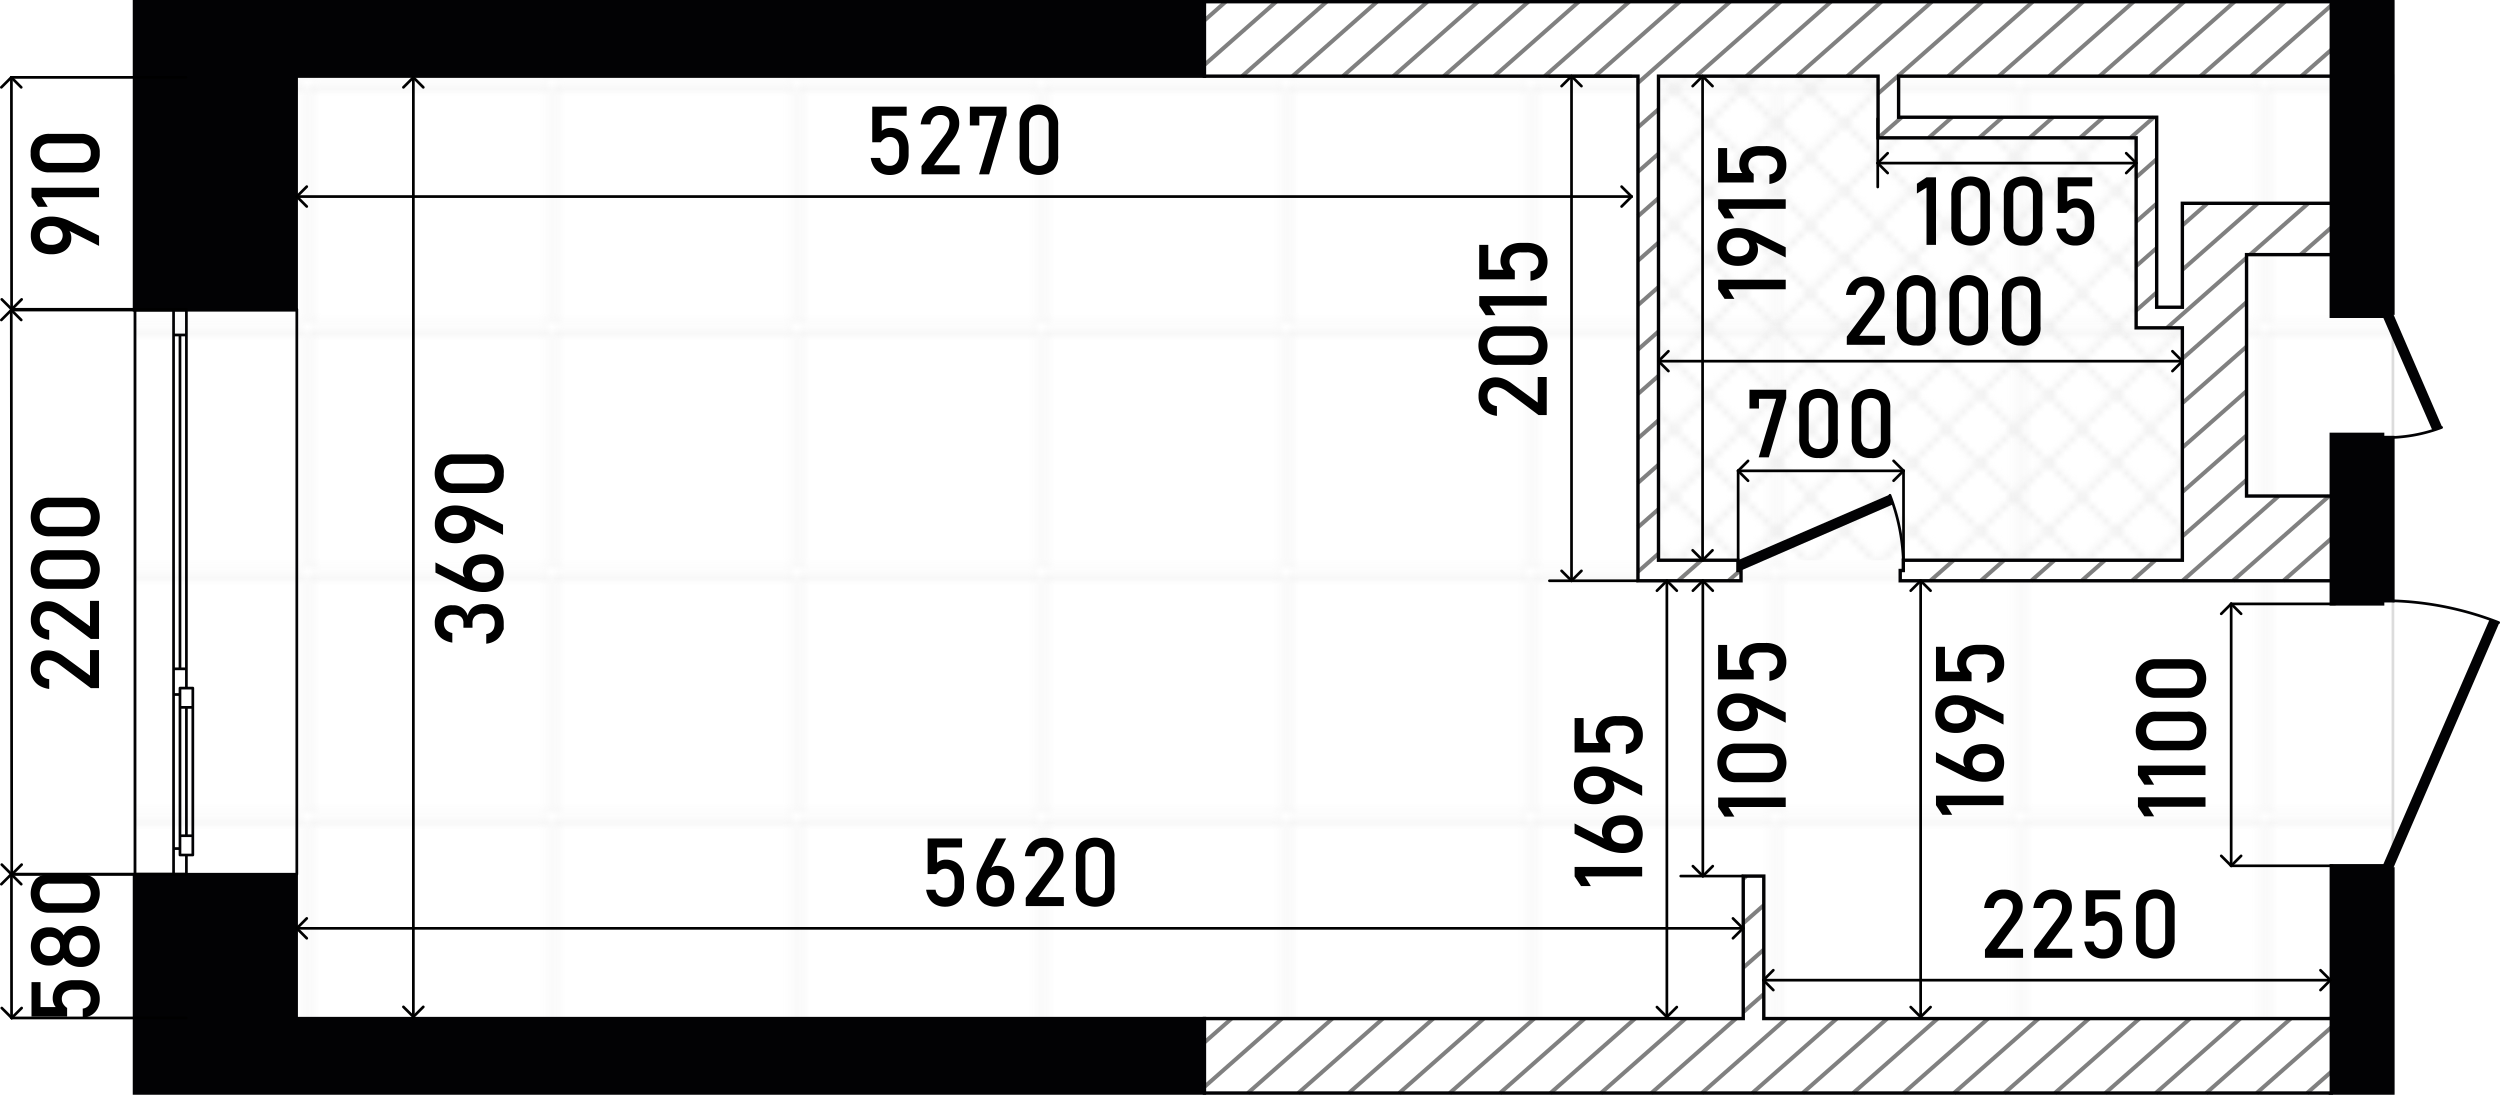 <svg xmlns="http://www.w3.org/2000/svg" width="490.496" height="56.83mm" viewBox="0 0 367.871 161.092"><defs><pattern id="Новый_узор_3" data-name="Новый узор 3" width="35.15" height="35.15" patternTransform="translate(9.701 -23.402)" patternUnits="userSpaceOnUse"><path class="cls-1" d="M0 0h35.15v35.15H0z"/><path class="cls-2" d="M35.149 35.15h35.15V70.3h-35.15z"/><path class="cls-2" d="M0 35.15h35.15V70.3H0zM-35.15 35.15H0V70.3h-35.15z"/><path class="cls-2" d="M35.149.001h35.15v35.15h-35.15z"/><path class="cls-2" d="M0 .001h35.15v35.15H0zM-35.15.001H0v35.15h-35.15zM35.149-35.149h35.15V.001h-35.15z"/><path class="cls-2" d="M0-35.149h35.15V.001H0zM-35.15-35.149H0V.001h-35.15z"/></pattern><pattern id="Новый_узор_4" data-name="Новый узор 4" width="9.822" height="9.822" patternTransform="translate(1.424 -6.847)" patternUnits="userSpaceOnUse"><path class="cls-1" d="M0 0h9.822v9.822H0z"/><path class="cls-3" d="M14.733 19.647L9.82 14.735l4.913-4.913 4.912 4.913-4.912 4.912z"/><path class="cls-3" d="M4.911 19.647l-4.913-4.912 4.913-4.913 4.912 4.913-4.912 4.912z"/><path class="cls-3" d="M-4.912 19.647l-4.912-4.912 4.912-4.913 4.913 4.913-4.913 4.912zM14.733 9.825L9.82 4.912 14.733 0l4.912 4.912-4.912 4.913z"/><path class="cls-3" d="M4.911 9.825L-.002 4.912 4.911 0l4.912 4.912-4.912 4.913z"/><path class="cls-3" d="M-4.912 9.825l-4.912-4.913L-4.912 0 .001 4.912l-4.913 4.913zM14.733.003L9.82-4.91l4.913-4.912 4.912 4.912L14.733.003z"/><path class="cls-3" d="M4.911.003L-.002-4.91l4.913-4.912L9.823-4.91 4.911.003z"/><path class="cls-3" d="M-4.912.003L-9.824-4.91l4.912-4.912L.001-4.91-4.912.003z"/></pattern><style>.cls-1,.cls-10,.cls-11,.cls-13,.cls-2,.cls-3,.cls-7{fill:none}.cls-2{stroke:#ededed}.cls-10,.cls-13,.cls-2,.cls-3,.cls-7{stroke-linecap:round;stroke-linejoin:round;stroke-width:.4px}.cls-3{stroke:#e6e6e6}.cls-3,.cls-4,.cls-7,.cls-8{fill-rule:evenodd}.cls-4{fill:#fff}.cls-10,.cls-7{stroke:#020204}.cls-8{fill:#020204}.cls-11{stroke:gray;stroke-width:.6px;stroke-miterlimit:22.926}.cls-13{stroke:#000}</style></defs><g id="_193" data-name="193"><path class="cls-4" d="M366.935 91.284a54.7 54.7 0 00-14.82-2.854V64.362a23.643 23.643 0 006.725-1.313l-6.725-15.53V.25H19.783v160.592h332.332v-34.86z" id="fon"/><g id="grid"><path stroke="#dcdcdc" fill="url(#Новый_узор_3)" stroke-linecap="round" stroke-linejoin="round" stroke-width=".4" d="M19.783.25h332.332v160.592H19.783z" id="grid-2" data-name="grid"/></g><path id="wet_zones" data-name="wet zones" fill="url(#Новый_узор_4)" fill-rule="evenodd" d="M314.329 48.238V20.277h-37.976v-9.069h-32.307v71.228h76.936V48.238h-6.653z"/><g id="walls"><path class="cls-7" d="M367.671 91.609a46.759 46.759 0 00-15.556-3.2"/><path class="cls-8" d="M367.773 91.646l-1.388-.601-15.781 36.356v.454h1.511l15.658-36.209z"/><path class="cls-7" d="M359.275 62.9a23.062 23.062 0 01-7.16 1.47"/><path class="cls-8" d="M359.374 62.871l-7.259-16.786h-1.511v.454l7.331 16.813 1.439-.481z"/><path class="cls-7" d="M278.106 72.88a29.426 29.426 0 011.963 9.556"/><path class="cls-8" d="M278.069 72.777l-22.335 9.659v1.511h.454l22.481-9.783-.6-1.387z"/><path d="M19.784 160.842v-32.118H43.59v21.159h133.643v10.959zm323.133-10.959h.129V127.4h7.554v.454h1.511v32.987h-9.2v-10.958zM43.59 11.208V45.6H19.784V.25h157.449v10.958zm308.525 0v34.877H350.6v.454h-7.558V.25h9.069v10.958zm0 76.14v1.058H350.6v.453h-7.558V63.92h7.558v.454h1.511z" stroke-width=".5" stroke-miterlimit="3" fill="#020204" stroke="#020204" fill-rule="evenodd"/><path class="cls-10" d="M27.428 128.645h16.248M19.871 128.645h5.668M25.539 128.645h1.889M27.428 45.515h16.248M19.871 45.515h5.668M25.539 45.515h1.889M19.871 45.515v83.13M43.676 45.515v83.13M27.428 45.515v3.778M27.428 49.293h-1.889M25.539 49.293v-3.778M25.539 100.305v-1.89M25.539 98.415h1.889M27.428 98.415v1.891M26.483 49.293v49.122M27.428 49.293v49.122M25.539 98.415V49.294M27.428 100.305v.944M27.428 101.25h-.945M26.483 101.25v.945M26.483 102.195h-.944M25.539 102.195v-1.89M25.539 128.645v-3.779M25.539 124.866h.944M26.483 124.866v.945M26.483 125.811h.945M27.428 125.811v2.834M25.539 124.866v-22.671M28.373 104.084v18.893M28.373 101.25v2.834M28.373 104.084h-1.889M26.483 104.084v-2.834M26.483 101.25h1.889M26.483 125.811v-2.834M26.483 122.977h1.889M28.373 122.977v2.834M28.373 125.811h-1.889M26.483 122.977v-18.894M28.373 104.084v18.893M27.428 104.084v18.893M25.539 45.515h1.889M25.539 45.515h1.889M19.871 45.515h5.668M27.428 45.515h16.248M25.539 128.645h1.889M25.539 128.645h1.889M19.871 128.645h5.668M27.428 128.645h16.248"/></g><g id="wall_2" data-name="wall 2"><path class="cls-4" d="M177.233 11.208h63.79v74.25h15.165v-1.511h-.454v-1.51h-11.688V11.208h32.307v9.069h37.976v27.961h6.8v34.2h-41.06v1.51h-.454v1.512h63.431V72.989h-12.469V37.471h12.469v-7.558H321.13v15.3h-3.778V17.254h-37.976v-6.046h63.67V.25H177.233v10.958zm165.813 138.675v10.959H177.233v-10.959h79.283v-20.971h3.023v20.971z"/><path class="cls-11" d="M180.36.25l-3.13 2.76M187.79.25l-10.56 9.3M195.21.25l-12.44 10.96M202.63.25l-12.44 10.96M210.05.25l-12.44 10.96M217.47.25l-12.44 10.96M224.9.25l-12.45 10.96M232.32.25l-12.44 10.96M239.74.25L227.3 11.21M247.17.25l-12.44 10.96M254.58.25L241.02 12.2M244.05 16.07l-3.03 2.67M262.01.25l-12.44 10.96M244.05 22.61l-3.03 2.67M269.43.25l-12.44 10.96M244.05 29.15l-3.03 2.67M276.85.25l-12.44 10.96M244.05 35.69l-3.03 2.67M284.28.25l-12.45 10.96M244.05 42.23l-3.03 2.67M291.7.25l-15.35 13.52M279.83 17.25l-3.44 3.03M244.05 48.77l-3.03 2.67M299.12.25l-12.44 10.96M287.24 17.25l-3.44 3.03M244.05 55.3l-3.03 2.67M306.54.25L294.1 11.21M294.67 17.25l-3.44 3.03M244.05 61.84l-3.03 2.67M313.96.25l-12.44 10.96M302.09 17.25l-3.44 3.03M244.05 68.38l-3.03 2.67M321.39.25l-12.45 10.96M309.51 17.25l-3.44 3.03M244.05 74.92l-3.03 2.67M328.81.25l-12.44 10.96M316.94 17.25l-3.44 3.03M244.05 81.46l-3.03 2.67M336.23.25l-12.44 10.96M317.35 23.42l-3.02 2.67M250.36 82.44l-3.43 3.02M343.05.79l-11.83 10.42M343.05 7.32l-4.42 3.89M181.22 149.88l-3.99 3.51M256.06 83.95l-1.72 1.51M317.35 29.96l-3.02 2.66M324.83 29.91l-3.7 3.26M188.64 149.88l-11.41 10.05M317.35 36.5l-3.02 2.66M317.35 43.03l-3.02 2.67M196.06 149.88l-12.44 10.96M332.25 29.91l-11.12 9.79M330.58 37.92l-11.71 10.32M203.49 149.88l-12.45 10.96M339.67 29.91l-8.58 7.56M343.05 33.48l-4.53 3.99M210.91 149.88l-12.44 10.96M287.47 82.44l-3.43 3.02M330.58 44.46l-9.45 8.32M294.89 82.44l-3.43 3.02M218.33 149.88l-12.44 10.96M330.58 51l-9.45 8.32M302.31 82.44l-3.42 3.02M225.76 149.88l-12.44 10.96M330.58 57.54l-9.45 8.32M309.73 82.44l-3.43 3.02M256.98 128.91l-.46.4M233.17 149.88l-12.44 10.96M330.58 64.07l-9.45 8.33M317.15 82.44l-3.43 3.02M240.59 149.88l-12.44 10.96M259.54 133.19l-3.02 2.66M330.58 70.61l-9.45 8.32M335.3 72.99l-14.15 12.47M248.02 149.88l-12.44 10.96M259.54 139.73l-3.02 2.66M342.73 72.99l-14.16 12.47M255.44 149.88L243 160.84M259.54 146.27l-3.02 2.66M343.05 79.25L336 85.46M262.87 149.88l-12.44 10.96M270.29 149.88l-12.44 10.96M277.71 149.88l-12.45 10.96M285.13 149.88l-12.44 10.96M292.55 149.88l-12.44 10.96M299.98 149.88l-12.45 10.96M307.4 149.88l-12.44 10.96M314.82 149.88l-12.44 10.96M322.25 149.88l-12.44 10.96M329.66 149.88l-12.44 10.96M337.08 149.88l-12.44 10.96M343.05 151.17l-10.98 9.67M343.05 157.71l-3.56 3.13"/><path d="M177.233 11.208h63.79v74.25h15.165v-1.511h-.454v-1.51h-11.688V11.208h32.307v9.069h37.976v27.961h6.8v34.2h-41.06v1.51h-.454v1.512h63.431V72.989h-12.469V37.471h12.469v-7.558H321.13v15.3h-3.778V17.254h-37.976v-6.046h63.67V.25H177.233v10.958zm165.813 138.675v10.959H177.233v-10.959h79.283v-20.971h3.023v20.971z" stroke-miterlimit="22.926" stroke-width=".5" stroke="#020204" fill-rule="evenodd" fill="none"/></g></g><g id="sizes"><path class="cls-13" d="M1.724 128.645h25.704" id="LINE"/><path class="cls-13" d="M1.661 45.621h25.705" id="LINE-2" data-name="LINE"/><path class="cls-13" d="M1.66 45.621l.063 83.103" id="LINE-3" data-name="LINE"/><path d="M13.366 101.255l-4.621-3.466a3.445 3.445 0 00-.824-.468 2.186 2.186 0 00-.8-.168h-.01a1.2 1.2 0 00-.923.349 1.388 1.388 0 00-.328.991 1.364 1.364 0 00.359.984 1.629 1.629 0 001.015.458h.007v1.443h-.007a3.731 3.731 0 01-1.46-.5 2.551 2.551 0 01-.922-.982 2.924 2.924 0 01-.318-1.388 3.454 3.454 0 01.3-1.517 2.136 2.136 0 01.885-.957 2.805 2.805 0 011.4-.328h.007a3.108 3.108 0 011.1.218 4.713 4.713 0 011.107.609l3.91 2.878v-3.76h1.327v5.606zM13.366 94.022l-4.621-3.466a3.44 3.44 0 00-.824-.467 2.165 2.165 0 00-.8-.168h-.01a1.207 1.207 0 00-.923.348 1.391 1.391 0 00-.328.991 1.365 1.365 0 00.359.985 1.629 1.629 0 001.015.458h.007v1.442h-.007a3.731 3.731 0 01-1.46-.5 2.556 2.556 0 01-.922-.981 2.93 2.93 0 01-.318-1.388 3.456 3.456 0 01.3-1.518 2.141 2.141 0 01.885-.957 2.816 2.816 0 011.4-.328h.007a3.11 3.11 0 011.1.219 4.745 4.745 0 011.107.608l3.91 2.878v-3.761h1.327v5.605zM13.933 85.919a2.866 2.866 0 01-2.078.72H7.336a2.852 2.852 0 01-2.081-.724 3.391 3.391 0 010-4.229 2.863 2.863 0 012.085-.721h4.519a2.852 2.852 0 012.081.725 3.379 3.379 0 010 4.229zm-.967-3.207a1.593 1.593 0 00-1.111-.352H7.336a1.6 1.6 0 00-1.11.349 1.738 1.738 0 000 2.187 1.6 1.6 0 001.11.349h4.519a1.593 1.593 0 001.111-.352 1.733 1.733 0 000-2.181zM13.933 78.194a2.867 2.867 0 01-2.078.721H7.336a2.852 2.852 0 01-2.081-.725 3.39 3.39 0 010-4.228 2.859 2.859 0 012.085-.721h4.519a2.852 2.852 0 012.081.724 3.379 3.379 0 010 4.229zm-.967-3.207a1.6 1.6 0 00-1.111-.352H7.336a1.6 1.6 0 00-1.11.349 1.74 1.74 0 000 2.188 1.6 1.6 0 001.11.348h4.519a1.6 1.6 0 001.111-.351 1.735 1.735 0 000-2.182z"/><path class="cls-13" d="M1.723 128.689l-1.461-1.461" id="LINE-4" data-name="LINE"/><path class="cls-13" d="M3.184 127.228l-1.461 1.461" id="LINE-5" data-name="LINE"/><path class="cls-13" d="M1.661 45.621l1.461 1.461" id="LINE-6" data-name="LINE"/><path class="cls-13" d="M.2 47.082l1.461-1.461" id="LINE-7" data-name="LINE"/><path class="cls-13" d="M1.724 149.791h25.704" id="LINE-8" data-name="LINE"/><path class="cls-13" d="M1.661 128.645h25.705" id="LINE-9" data-name="LINE"/><path class="cls-13" d="M1.684 128.645l.016 21.146" id="LINE-10" data-name="LINE"/><path d="M14.384 148.363a2.412 2.412 0 01-.854.951 3.41 3.41 0 01-1.347.488h-.007v-1.394h.007a1.291 1.291 0 00.851-.438 1.413 1.413 0 00.3-.943 1.261 1.261 0 00-.447-1.035 1.944 1.944 0 00-1.262-.366H10.8a1.93 1.93 0 00-1.254.366 1.261 1.261 0 00-.448 1.035 1.323 1.323 0 00.205.7 1.953 1.953 0 00.574.588v1.272H4.636v-5.066h1.326v3.671H8.2a1.969 1.969 0 01-.328-.581 1.9 1.9 0 01-.117-.656 2.889 2.889 0 01.356-1.474 2.284 2.284 0 011.039-.93 3.911 3.911 0 011.647-.317h.834a3.778 3.778 0 011.648.328 2.329 2.329 0 011.042.957 2.993 2.993 0 01.359 1.511 2.931 2.931 0 01-.296 1.333zM14.336 140.854a2.5 2.5 0 01-.967 1.057 2.788 2.788 0 01-1.453.372h-.164a2.8 2.8 0 01-1.4-.372 2.5 2.5 0 01-.991-1 2.186 2.186 0 01-.831.844 2.242 2.242 0 01-1.145.318h-.24a2.642 2.642 0 01-1.371-.349 2.362 2.362 0 01-.916-.984 3.526 3.526 0 010-2.953 2.371 2.371 0 01.916-.985 2.651 2.651 0 011.371-.348h.239a2.2 2.2 0 011.155.325 2.165 2.165 0 01.821.857 2.573 2.573 0 01.994-1.008 2.737 2.737 0 011.4-.379h.164a2.788 2.788 0 011.453.372 2.5 2.5 0 01.967 1.056 3.848 3.848 0 010 3.172zm-5.67-2.324a1.254 1.254 0 00-.516-.5 1.63 1.63 0 00-.773-.178h-.095a1.51 1.51 0 00-.739.178 1.226 1.226 0 00-.5.5 1.644 1.644 0 000 1.476 1.226 1.226 0 00.5.5 1.513 1.513 0 00.746.178h.1a1.582 1.582 0 00.762-.178 1.258 1.258 0 00.513-.5 1.6 1.6 0 000-1.476zm4.481-.116a1.393 1.393 0 00-.537-.572 1.561 1.561 0 00-.8-.2h-.1a1.577 1.577 0 00-.8.2 1.393 1.393 0 00-.537.572 2.007 2.007 0 000 1.709 1.384 1.384 0 00.54.571 1.59 1.59 0 00.807.2h.1a1.538 1.538 0 00.793-.2 1.366 1.366 0 00.529-.571 2.021 2.021 0 000-1.709zM13.933 133.585a2.866 2.866 0 01-2.078.72H7.336a2.852 2.852 0 01-2.081-.724 3.391 3.391 0 010-4.229 2.863 2.863 0 012.085-.721h4.519a2.852 2.852 0 012.081.725 3.379 3.379 0 010 4.229zm-.967-3.207a1.593 1.593 0 00-1.111-.352H7.336a1.6 1.6 0 00-1.11.349 1.738 1.738 0 000 2.187 1.6 1.6 0 001.11.349h4.519a1.593 1.593 0 001.111-.352 1.733 1.733 0 000-2.181z"/><path class="cls-13" d="M1.723 149.791l-1.461-1.462" id="LINE-11" data-name="LINE"/><path class="cls-13" d="M3.184 148.329l-1.461 1.462" id="LINE-12" data-name="LINE"/><path class="cls-13" d="M1.661 128.645l1.461 1.461" id="LINE-13" data-name="LINE"/><path class="cls-13" d="M.2 130.106l1.461-1.461" id="LINE-14" data-name="LINE"/><path class="cls-13" d="M1.724 45.515h25.704" id="LINE-15" data-name="LINE"/><path class="cls-13" d="M1.661 11.387h25.705" id="LINE-16" data-name="LINE"/><path class="cls-13" d="M1.679 11.387l.026 34.128" id="LINE-17" data-name="LINE"/><path d="M9.64 33.688l.246.007a1.029 1.029 0 01.462.516 2.077 2.077 0 01.147.817 2.189 2.189 0 01-.363 1.251 2.368 2.368 0 01-1.022.838 3.706 3.706 0 01-1.528.3h-.006a3.823 3.823 0 01-1.648-.325 2.288 2.288 0 01-1.039-.951 2.986 2.986 0 01-.355-1.5 2.922 2.922 0 01.362-1.5 2.323 2.323 0 011.053-.941 3.869 3.869 0 011.661-.33h.007a5.241 5.241 0 011.138.136 6.993 6.993 0 011.2.39l.181.082c.062.027.122.057.181.089l4.259 2.119v1.5zm-.861-.065a1.947 1.947 0 00-1.251-.359h-.007a1.852 1.852 0 00-1.217.359 1.419 1.419 0 000 2.037 1.857 1.857 0 001.224.359h.007a1.924 1.924 0 001.247-.359 1.393 1.393 0 000-2.037zM14.576 27.625v1.394H6.154l.868 1.415H5.58l-.944-1.415v-1.394zM13.933 24.648a2.862 2.862 0 01-2.078.721H7.336a2.848 2.848 0 01-2.081-.725 2.82 2.82 0 01-.742-2.112 2.829 2.829 0 01.738-2.116 2.859 2.859 0 012.085-.716h4.519a2.848 2.848 0 012.081.725 2.82 2.82 0 01.742 2.112 2.812 2.812 0 01-.745 2.111zm-.967-3.207a1.6 1.6 0 00-1.111-.352H7.336a1.6 1.6 0 00-1.11.349 1.4 1.4 0 00-.387 1.094 1.4 1.4 0 00.387 1.094 1.6 1.6 0 001.11.348h4.519a1.6 1.6 0 001.111-.351 1.411 1.411 0 00.386-1.091 1.41 1.41 0 00-.386-1.091z"/><path class="cls-13" d="M1.723 45.515L.262 44.054" id="LINE-18" data-name="LINE"/><path class="cls-13" d="M3.184 44.054l-1.461 1.461" id="LINE-19" data-name="LINE"/><path class="cls-13" d="M1.661 11.387l1.461 1.462" id="LINE-20" data-name="LINE"/><path class="cls-13" d="M.2 12.849l1.461-1.462" id="LINE-21" data-name="LINE"/><path class="cls-13" d="M328.314 127.401h14.897" id="LINE-22" data-name="LINE"/><path class="cls-13" d="M328.314 88.86h15.317" id="LINE-23" data-name="LINE"/><path class="cls-13" d="M328.314 127.401l-1.461-1.461" id="LINE-24" data-name="LINE"/><path class="cls-13" d="M329.775 125.94l-1.461 1.461" id="LINE-25" data-name="LINE"/><path class="cls-13" d="M328.313 88.859v38.542" id="LINE-26" data-name="LINE"/><path d="M324.535 117.313v1.395h-8.422l.868 1.415h-1.442l-.944-1.415v-1.395zM324.535 112.658v1.394h-8.422l.868 1.415h-1.442l-.944-1.415v-1.394zM323.892 109.681a2.862 2.862 0 01-2.078.721H317.3a2.843 2.843 0 110-5.674h4.519a2.559 2.559 0 012.823 2.837 2.812 2.812 0 01-.75 2.116zm-.967-3.207a1.6 1.6 0 00-1.111-.351H317.3a1.6 1.6 0 00-1.11.348 1.74 1.74 0 000 2.188 1.6 1.6 0 001.11.348h4.519a1.6 1.6 0 001.111-.351 1.735 1.735 0 000-2.182zM323.892 101.957a2.866 2.866 0 01-2.078.72H317.3a2.843 2.843 0 110-5.673h4.519a2.852 2.852 0 012.081.724 3.379 3.379 0 010 4.229zm-.967-3.207a1.593 1.593 0 00-1.111-.352H317.3a1.6 1.6 0 00-1.11.349 1.738 1.738 0 000 2.187 1.6 1.6 0 001.11.349h4.519a1.593 1.593 0 001.111-.352 1.733 1.733 0 000-2.181z"/><path class="cls-13" d="M328.314 88.859l-1.461 1.462" id="LINE-27" data-name="LINE"/><path class="cls-13" d="M329.775 90.321l-1.461-1.462" id="LINE-28" data-name="LINE"/><path class="cls-13" d="M43.76 28.924h196.318" id="LINE-29" data-name="LINE"/><path d="M129.57 25.452a2.429 2.429 0 01-.951-.855 3.411 3.411 0 01-.488-1.346v-.007h1.394v.007a1.293 1.293 0 00.438.85 1.414 1.414 0 00.943.3 1.261 1.261 0 001.035-.448 1.941 1.941 0 00.367-1.261v-.834a1.933 1.933 0 00-.367-1.255 1.261 1.261 0 00-1.035-.447 1.316 1.316 0 00-.7.2 1.953 1.953 0 00-.588.574h-1.268V15.7h5.065v1.33h-3.671v2.235a1.969 1.969 0 01.581-.328 1.9 1.9 0 01.656-.116 2.886 2.886 0 011.474.355 2.284 2.284 0 01.93 1.039 3.9 3.9 0 01.317 1.648v.837a3.777 3.777 0 01-.328 1.647 2.329 2.329 0 01-.957 1.042 2.993 2.993 0 01-1.511.36 2.944 2.944 0 01-1.336-.297zM135.6 24.433l3.466-4.621a3.445 3.445 0 00.468-.824 2.181 2.181 0 00.168-.8v-.014a1.205 1.205 0 00-.349-.923 1.392 1.392 0 00-.991-.328 1.368 1.368 0 00-.984.359 1.631 1.631 0 00-.458 1.015v.007h-1.443V18.3a3.731 3.731 0 01.5-1.46 2.551 2.551 0 01.982-.922 2.924 2.924 0 011.388-.318 3.469 3.469 0 011.517.3 2.138 2.138 0 01.957.886 2.8 2.8 0 01.328 1.4v.014a3.1 3.1 0 01-.218 1.1 4.739 4.739 0 01-.609 1.108l-2.878 3.91h3.76v1.326H135.6zM148.119 16.948l-2.57 8.7h-1.484l2.571-8.613h-2.53v1.429h-1.394V15.7h5.407zM150.754 25a2.865 2.865 0 01-.721-2.079V18.4a2.843 2.843 0 115.674 0v4.518a2.852 2.852 0 01-.725 2.082 3.377 3.377 0 01-4.228 0zm3.207-.968a1.6 1.6 0 00.351-1.111V18.4a1.6 1.6 0 00-.348-1.111 1.743 1.743 0 00-2.188 0 1.6 1.6 0 00-.348 1.111v4.518a1.6 1.6 0 00.351 1.111 1.731 1.731 0 002.182 0z"/><path class="cls-13" d="M240.078 28.924l-1.461 1.461" id="LINE-30" data-name="LINE"/><path class="cls-13" d="M238.617 27.463l1.461 1.461" id="LINE-31" data-name="LINE"/><path class="cls-13" d="M43.676 28.923l1.461-1.461" id="LINE-32" data-name="LINE"/><path class="cls-13" d="M45.137 30.384l-1.461-1.461" id="LINE-33" data-name="LINE"/><path class="cls-13" d="M244.129 53.143h77.001" id="LINE-34" data-name="LINE"/><path d="M271.754 49.527l3.466-4.621a3.445 3.445 0 00.468-.824 2.185 2.185 0 00.168-.8v-.014a1.205 1.205 0 00-.349-.923 1.388 1.388 0 00-.991-.328 1.364 1.364 0 00-.984.359 1.626 1.626 0 00-.458 1.015v.009h-1.443a3.731 3.731 0 01.5-1.46 2.562 2.562 0 01.982-.923 2.922 2.922 0 011.387-.317 3.47 3.47 0 011.518.3 2.141 2.141 0 01.957.885 2.806 2.806 0 01.328 1.4v.007a3.087 3.087 0 01-.219 1.1 4.7 4.7 0 01-.608 1.108l-2.878 3.91h3.76v1.326h-5.606zM279.858 50.094a2.862 2.862 0 01-.721-2.078V43.5a2.843 2.843 0 115.674 0v4.518a2.559 2.559 0 01-2.837 2.823 2.816 2.816 0 01-2.116-.747zm3.207-.967a1.6 1.6 0 00.351-1.111V43.5a1.608 1.608 0 00-.348-1.112 1.747 1.747 0 00-2.188 0 1.608 1.608 0 00-.348 1.112v4.518a1.6 1.6 0 00.351 1.111 1.735 1.735 0 002.182 0zM287.582 50.094a2.866 2.866 0 01-.72-2.078V43.5a2.843 2.843 0 115.674 0v4.518a2.852 2.852 0 01-.725 2.081 3.379 3.379 0 01-4.229 0zm3.207-.967a1.591 1.591 0 00.352-1.111V43.5a1.6 1.6 0 00-.349-1.112 1.745 1.745 0 00-2.187 0 1.6 1.6 0 00-.349 1.112v4.518a1.591 1.591 0 00.352 1.111 1.733 1.733 0 002.181 0zM295.307 50.094a2.867 2.867 0 01-.721-2.078V43.5a2.854 2.854 0 01.725-2.082 3.388 3.388 0 014.228 0 2.856 2.856 0 01.721 2.085v4.518a2.558 2.558 0 01-2.837 2.823 2.819 2.819 0 01-2.116-.75zm3.207-.967a1.6 1.6 0 00.352-1.111V43.5a1.608 1.608 0 00-.349-1.112 1.745 1.745 0 00-2.187 0 1.6 1.6 0 00-.349 1.112v4.518a1.6 1.6 0 00.351 1.111 1.735 1.735 0 002.182 0z"/><path class="cls-13" d="M321.13 53.143l-1.461 1.461" id="LINE-35" data-name="LINE"/><path class="cls-13" d="M319.669 51.682l1.461 1.461" id="LINE-36" data-name="LINE"/><path class="cls-13" d="M244.046 53.142l1.461-1.461" id="LINE-37" data-name="LINE"/><path class="cls-13" d="M245.507 54.603l-1.461-1.461" id="LINE-38" data-name="LINE"/><path class="cls-13" d="M43.76 136.603h212.756" id="LINE-39" data-name="LINE"/><path d="M137.721 133.13a2.406 2.406 0 01-.952-.854 3.41 3.41 0 01-.488-1.347v-.007h1.395v.007a1.294 1.294 0 00.437.852 1.421 1.421 0 00.944.3 1.259 1.259 0 001.035-.449 1.936 1.936 0 00.366-1.26v-.834a1.933 1.933 0 00-.366-1.255 1.261 1.261 0 00-1.035-.448 1.318 1.318 0 00-.7.206 1.953 1.953 0 00-.588.574H136.5v-5.237h5.065v1.327h-3.671v2.235a1.953 1.953 0 01.582-.328 1.917 1.917 0 01.656-.116 2.9 2.9 0 011.473.355 2.279 2.279 0 01.93 1.039 3.9 3.9 0 01.317 1.648v.834a3.773 3.773 0 01-.328 1.647 2.331 2.331 0 01-.957 1.043 3.012 3.012 0 01-1.51.358 2.928 2.928 0 01-1.336-.29zM144.97 133.072a2.285 2.285 0 01-.948-1.025 3.735 3.735 0 01-.324-1.624v-.006a5.53 5.53 0 01.13-1.162 6.8 6.8 0 01.376-1.2c.027-.068.057-.136.089-.2s.063-.131.1-.195l2.16-4.28h1.5l-2.536 4.957.006-.247a1.224 1.224 0 01.5-.5 1.578 1.578 0 01.766-.177 2.44 2.44 0 011.326.348 2.186 2.186 0 01.841 1.015 4.047 4.047 0 01.287 1.6v.007a3.791 3.791 0 01-.325 1.641 2.29 2.29 0 01-.949 1.039 3.355 3.355 0 01-3 0zm2.519-1.4a1.726 1.726 0 00.359-1.169v-.003a1.964 1.964 0 00-.376-1.288 1.314 1.314 0 00-1.074-.456 1.129 1.129 0 00-.963.459 2.121 2.121 0 00-.342 1.291v.007a1.7 1.7 0 00.359 1.165 1.471 1.471 0 002.037 0zM150.937 132.112l3.466-4.621a3.459 3.459 0 00.468-.823 2.194 2.194 0 00.168-.8v-.014a1.205 1.205 0 00-.349-.923 1.388 1.388 0 00-.991-.328 1.372 1.372 0 00-.984.358 1.634 1.634 0 00-.458 1.016v.007h-1.443v-.007a3.715 3.715 0 01.5-1.459 2.564 2.564 0 01.982-.924 2.934 2.934 0 011.387-.317 3.456 3.456 0 011.518.3 2.141 2.141 0 01.957.885 2.809 2.809 0 01.328 1.4v.007a3.087 3.087 0 01-.219 1.1 4.7 4.7 0 01-.608 1.108L152.783 132h3.76v1.326h-5.606zM159.041 132.679a2.861 2.861 0 01-.721-2.078v-4.518a2.846 2.846 0 01.725-2.081 3.386 3.386 0 014.228 0 2.858 2.858 0 01.721 2.085v4.513a2.852 2.852 0 01-.725 2.082 3.379 3.379 0 01-4.228 0zm3.207-.966a1.6 1.6 0 00.352-1.112v-4.518a1.6 1.6 0 00-.349-1.111 1.743 1.743 0 00-2.188 0 1.6 1.6 0 00-.348 1.111v4.517a1.6 1.6 0 00.351 1.112 1.738 1.738 0 002.182 0z"/><path class="cls-13" d="M256.464 136.603l-1.461 1.461" id="LINE-40" data-name="LINE"/><path class="cls-13" d="M255.003 135.142l1.461 1.461" id="LINE-41" data-name="LINE"/><path class="cls-13" d="M43.676 136.602l1.461-1.461" id="LINE-42" data-name="LINE"/><path class="cls-13" d="M45.137 138.064l-1.461-1.462" id="LINE-43" data-name="LINE"/><path class="cls-13" d="M259.563 144.228h83.354" id="LINE-44" data-name="LINE"/><path d="M292.085 139.737l3.466-4.621a3.459 3.459 0 00.468-.823 2.194 2.194 0 00.168-.8v-.014a1.205 1.205 0 00-.349-.923 1.388 1.388 0 00-.991-.328 1.372 1.372 0 00-.984.358 1.634 1.634 0 00-.458 1.016v.007h-1.443v-.009a3.715 3.715 0 01.5-1.459 2.564 2.564 0 01.982-.924 2.934 2.934 0 011.387-.317 3.456 3.456 0 011.518.3 2.141 2.141 0 01.957.885 2.809 2.809 0 01.328 1.4v.007a3.087 3.087 0 01-.219 1.1 4.7 4.7 0 01-.608 1.108l-2.878 3.91h3.76v1.326h-5.606zM299.318 139.737l3.466-4.621a3.454 3.454 0 00.467-.823 2.173 2.173 0 00.168-.8v-.014a1.208 1.208 0 00-.348-.923 1.391 1.391 0 00-.991-.328 1.373 1.373 0 00-.985.358 1.639 1.639 0 00-.458 1.016v.007H299.2v-.009a3.715 3.715 0 01.5-1.459 2.569 2.569 0 01.981-.924 2.938 2.938 0 011.388-.317 3.451 3.451 0 011.517.3 2.136 2.136 0 01.957.885 2.809 2.809 0 01.329 1.4v.007a3.109 3.109 0 01-.219 1.1 4.739 4.739 0 01-.609 1.108l-2.877 3.91h3.759v1.326h-5.605zM308.14 140.755a2.4 2.4 0 01-.951-.854 3.41 3.41 0 01-.488-1.347v-.007h1.399v.007a1.291 1.291 0 00.438.852 1.419 1.419 0 00.943.3 1.259 1.259 0 001.035-.449 1.936 1.936 0 00.366-1.26v-.834a1.933 1.933 0 00-.366-1.255 1.261 1.261 0 00-1.035-.448 1.315 1.315 0 00-.7.206 1.941 1.941 0 00-.588.574h-1.272v-5.237h5.066v1.327h-3.671v2.235a1.947 1.947 0 01.581-.328 1.926 1.926 0 01.656-.116 2.9 2.9 0 011.474.355 2.284 2.284 0 01.93 1.039 3.913 3.913 0 01.317 1.648V138a3.773 3.773 0 01-.328 1.647 2.336 2.336 0 01-.957 1.043 3.014 3.014 0 01-1.511.358 2.931 2.931 0 01-1.338-.293zM315.043 140.3a2.865 2.865 0 01-.72-2.078v-4.518a2.85 2.85 0 01.724-2.081 3.387 3.387 0 014.229 0 2.862 2.862 0 01.721 2.085v4.518a2.856 2.856 0 01-.725 2.082 3.38 3.38 0 01-4.229 0zm3.207-.966a1.6 1.6 0 00.352-1.112v-4.518a1.6 1.6 0 00-.349-1.111 1.742 1.742 0 00-2.187 0 1.6 1.6 0 00-.349 1.111v4.518a1.6 1.6 0 00.352 1.112 1.737 1.737 0 002.181 0z"/><path class="cls-13" d="M342.917 144.228l-1.461 1.461" id="LINE-45" data-name="LINE"/><path class="cls-13" d="M341.456 142.767l1.461 1.461" id="LINE-46" data-name="LINE"/><path class="cls-13" d="M259.48 144.227l1.461-1.461" id="LINE-47" data-name="LINE"/><path class="cls-13" d="M260.941 145.689l-1.461-1.462" id="LINE-48" data-name="LINE"/><path class="cls-13" d="M60.825 149.791V11.387" id="LINE-49" data-name="LINE"/><path d="M74.125 92.576l-.3.636a2.52 2.52 0 01-.882 1.022 3.182 3.182 0 01-1.391.488V93.3a1.494 1.494 0 00.7-.266 1.244 1.244 0 00.407-.53 1.992 1.992 0 00.133-.762 1.481 1.481 0 00-.369-1.073 1.376 1.376 0 00-1.039-.383h-.3a1.678 1.678 0 00-1.152.362 1.3 1.3 0 00-.406 1.025v.7h-1.335v-.7a1.166 1.166 0 00-.348-.9 1.4 1.4 0 00-.985-.321h-.307a1.188 1.188 0 00-.909.339 1.333 1.333 0 00-.322.96 1.455 1.455 0 00.134.635 1.2 1.2 0 00.41.475 1.846 1.846 0 00.694.284v1.415a3.626 3.626 0 01-1.4-.515 2.541 2.541 0 01-.882-.961 2.867 2.867 0 01-.3-1.333 2.758 2.758 0 01.677-1.99 2.522 2.522 0 011.907-.7h.164a2.146 2.146 0 011.3.4 2.277 2.277 0 01.807 1.141 2.023 2.023 0 01.8-1.261 2.649 2.649 0 011.586-.448h.164a3.065 3.065 0 011.483.335 2.22 2.22 0 01.937.975 3.4 3.4 0 01.321 1.541zM73.773 85.842a2.292 2.292 0 01-1.026.948 3.728 3.728 0 01-1.623.324h-.007a5.545 5.545 0 01-1.162-.13 6.761 6.761 0 01-1.2-.376c-.069-.027-.136-.057-.2-.089s-.131-.063-.2-.1l-4.279-2.16v-1.5l4.963 2.541-.246-.007a1.212 1.212 0 01-.5-.5 1.579 1.579 0 01-.178-.766 2.432 2.432 0 01.349-1.326 2.176 2.176 0 011.015-.841 4.044 4.044 0 011.6-.287h.007a3.783 3.783 0 011.64.325 2.285 2.285 0 011.039.949 3.351 3.351 0 010 3zm-1.4-2.519a1.726 1.726 0 00-1.169-.359H71.2a1.966 1.966 0 00-1.288.376 1.313 1.313 0 00-.455 1.074 1.133 1.133 0 00.458.964 2.131 2.131 0 001.292.341h.007a1.7 1.7 0 001.165-.359 1.474 1.474 0 000-2.037zM69.087 76.2l.246.007a1.029 1.029 0 01.461.515 2.064 2.064 0 01.147.818 2.193 2.193 0 01-.362 1.251 2.372 2.372 0 01-1.022.837 3.69 3.69 0 01-1.528.3h-.007a3.821 3.821 0 01-1.647-.324 2.288 2.288 0 01-1.039-.951 2.986 2.986 0 01-.356-1.5 2.923 2.923 0 01.363-1.5 2.315 2.315 0 011.052-.946 3.876 3.876 0 011.662-.326h.006a5.193 5.193 0 011.139.137 6.955 6.955 0 011.2.39l.181.082c.062.027.123.056.182.089l4.257 2.121v1.5zm-.861-.066a1.953 1.953 0 00-1.251-.358h-.007a1.857 1.857 0 00-1.217.358 1.419 1.419 0 000 2.037 1.852 1.852 0 001.224.36h.006a1.919 1.919 0 001.248-.36 1.393 1.393 0 000-2.037zM73.38 71.819a2.868 2.868 0 01-2.078.721h-4.519a2.852 2.852 0 01-2.081-.725 3.39 3.39 0 010-4.228 2.858 2.858 0 012.085-.721H71.3a2.558 2.558 0 012.825 2.834 2.817 2.817 0 01-.745 2.119zm-.967-3.207a1.6 1.6 0 00-1.113-.352h-4.517a1.607 1.607 0 00-1.111.349 1.743 1.743 0 000 2.188 1.607 1.607 0 001.111.348H71.3a1.6 1.6 0 001.111-.351 1.735 1.735 0 000-2.182z"/><path class="cls-13" d="M60.825 11.387l1.461 1.462" id="LINE-50" data-name="LINE"/><path class="cls-13" d="M59.364 12.849l1.461-1.462" id="LINE-51" data-name="LINE"/><path class="cls-13" d="M60.825 149.621l-1.461-1.461" id="LINE-52" data-name="LINE"/><path class="cls-13" d="M62.286 148.16l-1.461 1.461" id="LINE-53" data-name="LINE"/><path class="cls-13" d="M231.246 11.209v74.25" id="LINE-54" data-name="LINE"/><path d="M226.4 61.077l-4.621-3.466a3.46 3.46 0 00-.824-.468 2.185 2.185 0 00-.8-.168h-.014a1.2 1.2 0 00-.923.349 1.388 1.388 0 00-.328.991 1.368 1.368 0 00.359.984 1.626 1.626 0 001.015.458h.007V61.2h-.007a3.721 3.721 0 01-1.459-.5 2.554 2.554 0 01-.923-.982 2.923 2.923 0 01-.318-1.387 3.456 3.456 0 01.3-1.518 2.141 2.141 0 01.885-.957 2.806 2.806 0 011.4-.328h.006a3.084 3.084 0 011.1.219 4.673 4.673 0 011.107.608l3.911 2.878v-3.76h1.326v5.606zM226.966 52.973a2.861 2.861 0 01-2.078.721h-4.518a2.852 2.852 0 01-2.082-.725 3.388 3.388 0 010-4.228 2.858 2.858 0 012.085-.721h4.518a2.852 2.852 0 012.082.725 3.379 3.379 0 010 4.228zM226 49.766a1.6 1.6 0 00-1.111-.351h-4.519a1.6 1.6 0 00-1.111.348 1.74 1.74 0 000 2.188 1.6 1.6 0 001.111.348h4.518a1.6 1.6 0 001.112-.351 1.735 1.735 0 000-2.182zM227.609 43.57v1.394h-8.422l.868 1.416h-1.442l-.944-1.416V43.57zM227.417 39.875a2.411 2.411 0 01-.854.951 3.41 3.41 0 01-1.347.488h-.007V39.92h.007a1.293 1.293 0 00.851-.438 1.416 1.416 0 00.305-.943 1.26 1.26 0 00-.448-1.035 1.938 1.938 0 00-1.261-.367h-.834a1.925 1.925 0 00-1.255.367 1.26 1.26 0 00-.448 1.035 1.325 1.325 0 00.2.7 1.957 1.957 0 00.575.588V41.1h-5.237v-5.07H219v3.67h2.235a1.969 1.969 0 01-.328-.581 1.9 1.9 0 01-.116-.656 2.886 2.886 0 01.355-1.474 2.289 2.289 0 011.039-.93 3.9 3.9 0 011.648-.317h.834a3.777 3.777 0 011.647.328 2.324 2.324 0 011.042.957 2.993 2.993 0 01.359 1.511 2.931 2.931 0 01-.298 1.337z"/><path class="cls-13" d="M231.246 85.459l-1.462-1.461" id="LINE-55" data-name="LINE"/><path class="cls-13" d="M232.707 83.998l-1.461 1.461" id="LINE-56" data-name="LINE"/><path class="cls-13" d="M231.246 11.209l1.461 1.461" id="LINE-57" data-name="LINE"/><path class="cls-13" d="M229.784 12.67l1.462-1.461" id="LINE-58" data-name="LINE"/><path class="cls-13" d="M241.023 85.459h-13.028M240.078 11.209h-12.083"/><path class="cls-13" d="M314.329 24.002h-38.022" id="LINE-59" data-name="LINE"/><path d="M284.88 36.032h-1.395V27.61l-1.415.868v-1.442l1.415-.944h1.395zM287.856 35.389a2.866 2.866 0 01-.72-2.078v-4.518a2.854 2.854 0 01.724-2.082 3.389 3.389 0 014.229 0 2.86 2.86 0 01.721 2.085v4.518a2.852 2.852 0 01-.725 2.081 3.379 3.379 0 01-4.229 0zm3.207-.967a1.591 1.591 0 00.352-1.111v-4.518a1.6 1.6 0 00-.349-1.112 1.745 1.745 0 00-2.187 0 1.6 1.6 0 00-.349 1.112v4.518a1.591 1.591 0 00.352 1.111 1.733 1.733 0 002.181 0zM295.581 35.389a2.867 2.867 0 01-.721-2.078v-4.518a2.854 2.854 0 01.725-2.082 3.388 3.388 0 014.228 0 2.856 2.856 0 01.721 2.085v4.518a2.558 2.558 0 01-2.837 2.823 2.817 2.817 0 01-2.116-.748zm3.207-.967a1.6 1.6 0 00.352-1.111v-4.518a1.608 1.608 0 00-.349-1.112 1.747 1.747 0 00-2.188 0 1.608 1.608 0 00-.348 1.112v4.518a1.6 1.6 0 00.351 1.111 1.735 1.735 0 002.182 0zM304.024 35.84a2.418 2.418 0 01-.951-.854 3.41 3.41 0 01-.488-1.347v-.007h1.394v.007a1.293 1.293 0 00.438.851 1.416 1.416 0 00.943.3 1.258 1.258 0 001.035-.449 1.933 1.933 0 00.367-1.26v-.834A1.927 1.927 0 00306.4 31a1.26 1.26 0 00-1.035-.448 1.318 1.318 0 00-.7.206 1.941 1.941 0 00-.588.574H302.8v-5.24h5.065v1.327H304.2v2.235a1.947 1.947 0 01.581-.328 1.9 1.9 0 01.656-.116 2.886 2.886 0 011.474.355 2.279 2.279 0 01.93 1.039 3.9 3.9 0 01.317 1.648v.834a3.777 3.777 0 01-.328 1.647 2.329 2.329 0 01-.957 1.042 3 3 0 01-1.511.359 2.931 2.931 0 01-1.338-.294z"/><path class="cls-13" d="M276.307 24.002l1.461-1.461" id="LINE-60" data-name="LINE"/><path class="cls-13" d="M277.768 25.463l-1.461-1.461" id="LINE-61" data-name="LINE"/><path class="cls-13" d="M314.329 24.002l-1.461 1.461" id="LINE-62" data-name="LINE"/><path class="cls-13" d="M312.868 22.541l1.461 1.461" id="LINE-63" data-name="LINE"/><path class="cls-13" d="M276.307 27.515V17.46"/><path class="cls-13" d="M250.569 85.458v43.454" id="LINE-64" data-name="LINE"/><path d="M262.765 117.352v1.395h-8.422l.868 1.415h-1.442l-.943-1.415v-1.395zM262.122 114.376a2.865 2.865 0 01-2.078.72h-4.518a2.856 2.856 0 01-2.082-.724 3.393 3.393 0 010-4.229 2.862 2.862 0 012.085-.721h4.518a2.856 2.856 0 012.082.725 3.377 3.377 0 010 4.229zm-.967-3.207a1.591 1.591 0 00-1.111-.352h-4.518a1.6 1.6 0 00-1.111.349 1.742 1.742 0 000 2.187 1.6 1.6 0 001.111.349h4.518a1.591 1.591 0 001.111-.352 1.733 1.733 0 000-2.181zM257.83 103.851l.246.007a1.027 1.027 0 01.461.516 2.077 2.077 0 01.147.817 2.2 2.2 0 01-.362 1.251 2.374 2.374 0 01-1.022.838 3.706 3.706 0 01-1.528.3h-.007a3.83 3.83 0 01-1.647-.324 2.285 2.285 0 01-1.039-.952 2.986 2.986 0 01-.356-1.5 2.932 2.932 0 01.362-1.5 2.328 2.328 0 011.053-.946 3.872 3.872 0 011.661-.325h.007a5.177 5.177 0 011.138.137 6.875 6.875 0 011.2.389c.059.028.12.055.181.082s.122.057.181.089l4.259 2.119v1.5zm-.862-.065a1.943 1.943 0 00-1.251-.359h-.007a1.849 1.849 0 00-1.216.359 1.419 1.419 0 000 2.037 1.854 1.854 0 001.223.359h.007a1.925 1.925 0 001.248-.359 1.392 1.392 0 000-2.037zM262.574 98.748a2.413 2.413 0 01-.855.951 3.4 3.4 0 01-1.347.488h-.006v-1.394h.006a1.3 1.3 0 00.852-.438 1.42 1.42 0 00.3-.943 1.26 1.26 0 00-.448-1.035 1.936 1.936 0 00-1.261-.367h-.834a1.927 1.927 0 00-1.255.367 1.259 1.259 0 00-.447 1.035 1.316 1.316 0 00.2.7 1.941 1.941 0 00.574.588v1.271h-5.236V94.9h1.326v3.671h2.235a1.992 1.992 0 01-.328-.581 1.9 1.9 0 01-.116-.656 2.886 2.886 0 01.355-1.474 2.289 2.289 0 011.039-.93 3.9 3.9 0 011.648-.317h.834a3.773 3.773 0 011.647.328 2.331 2.331 0 011.043.957 3 3 0 01.359 1.511 2.944 2.944 0 01-.285 1.339z"/><path class="cls-13" d="M250.569 128.912l-1.462-1.461" id="LINE-65" data-name="LINE"/><path class="cls-13" d="M252.03 127.451l-1.461 1.461" id="LINE-66" data-name="LINE"/><path class="cls-13" d="M250.569 85.459l1.461 1.461" id="LINE-67" data-name="LINE"/><path class="cls-13" d="M249.107 86.92l1.462-1.461" id="LINE-68" data-name="LINE"/><path class="cls-13" d="M256.464 128.912h-9.146"/><path class="cls-13" d="M282.619 85.458v64.192" id="LINE-69" data-name="LINE"/><path d="M294.816 117.083v1.394h-8.422l.868 1.415h-1.442l-.944-1.415v-1.394zM294.566 113.76a2.29 2.29 0 01-1.025.948 3.732 3.732 0 01-1.624.324h-.006a5.547 5.547 0 01-1.163-.13 6.787 6.787 0 01-1.2-.376c-.068-.027-.136-.057-.2-.089s-.131-.063-.195-.1l-4.28-2.16v-1.5l4.956 2.537-.246-.007a1.212 1.212 0 01-.5-.5 1.59 1.59 0 01-.177-.766 2.44 2.44 0 01.348-1.326 2.181 2.181 0 011.015-.841 4.05 4.05 0 011.6-.287h.007a3.791 3.791 0 011.641.325 2.3 2.3 0 011.039.949 3.355 3.355 0 010 3zm-1.4-2.519a1.726 1.726 0 00-1.169-.359h-.006a1.967 1.967 0 00-1.289.376 1.316 1.316 0 00-.455 1.074 1.133 1.133 0 00.458.964 2.133 2.133 0 001.292.341h.007a1.7 1.7 0 001.166-.359 1.473 1.473 0 000-2.037zM289.88 104.122l.246.007a1.026 1.026 0 01.462.515 2.082 2.082 0 01.147.818 2.194 2.194 0 01-.363 1.251 2.369 2.369 0 01-1.021.837 3.693 3.693 0 01-1.528.3h-.007a3.823 3.823 0 01-1.648-.324 2.293 2.293 0 01-1.039-.951 3 3 0 01-.355-1.5 2.922 2.922 0 01.362-1.5 2.318 2.318 0 011.053-.946 3.868 3.868 0 011.661-.326h.007a5.184 5.184 0 011.138.137 6.993 6.993 0 011.2.39l.181.082c.061.027.122.056.181.089l4.259 2.119v1.5zm-.861-.066a1.949 1.949 0 00-1.251-.358h-.007a1.857 1.857 0 00-1.217.358 1.421 1.421 0 000 2.037 1.852 1.852 0 001.224.36h.007a1.918 1.918 0 001.247-.36 1.393 1.393 0 000-2.037zM294.624 99.018a2.4 2.4 0 01-.854.951 3.4 3.4 0 01-1.347.489h-.007v-1.395h.007a1.292 1.292 0 00.851-.437 1.418 1.418 0 00.305-.944 1.261 1.261 0 00-.448-1.035 1.943 1.943 0 00-1.261-.366h-.834a1.933 1.933 0 00-1.255.366 1.261 1.261 0 00-.448 1.035 1.321 1.321 0 00.206.7 1.95 1.95 0 00.574.587v1.272h-5.237v-5.068h1.324v3.671h2.235a1.957 1.957 0 01-.328-.581 1.9 1.9 0 01-.116-.656 2.891 2.891 0 01.355-1.474 2.287 2.287 0 011.039-.929 3.9 3.9 0 011.648-.318h.834a3.791 3.791 0 011.647.328 2.333 2.333 0 011.043.958 3 3 0 01.358 1.51 2.928 2.928 0 01-.291 1.336z"/><path class="cls-13" d="M282.619 149.65l-1.461-1.461" id="LINE-70" data-name="LINE"/><path class="cls-13" d="M284.081 148.189l-1.462 1.461" id="LINE-71" data-name="LINE"/><path class="cls-13" d="M282.619 85.459l1.462 1.461" id="LINE-72" data-name="LINE"/><path class="cls-13" d="M281.158 86.92l1.461-1.461" id="LINE-73" data-name="LINE"/><path class="cls-13" d="M250.532 11.209v71.227" id="LINE-74" data-name="LINE"/><path d="M262.765 41.166v1.394h-8.422l.868 1.415h-1.442l-.943-1.415v-1.394zM257.83 35.389l.246.007a1.027 1.027 0 01.461.516 2.077 2.077 0 01.147.817 2.2 2.2 0 01-.362 1.251 2.374 2.374 0 01-1.022.838 3.706 3.706 0 01-1.528.3h-.007a3.83 3.83 0 01-1.647-.324 2.285 2.285 0 01-1.039-.952 2.986 2.986 0 01-.356-1.5 2.932 2.932 0 01.362-1.5 2.328 2.328 0 011.053-.946 3.872 3.872 0 011.661-.325h.007a5.177 5.177 0 011.138.137 6.875 6.875 0 011.2.389c.059.028.12.055.181.082s.122.057.181.089l4.259 2.119v1.5zm-.862-.065a1.949 1.949 0 00-1.251-.359h-.007a1.854 1.854 0 00-1.216.359 1.419 1.419 0 000 2.037 1.854 1.854 0 001.223.359h.007a1.925 1.925 0 001.248-.359 1.392 1.392 0 000-2.037zM262.765 29.326v1.394h-8.422l.868 1.415h-1.442l-.943-1.415v-1.394zM262.574 25.63a2.409 2.409 0 01-.855.952 3.4 3.4 0 01-1.347.488h-.006v-1.395h.006a1.292 1.292 0 00.852-.437 1.42 1.42 0 00.3-.943 1.264 1.264 0 00-.448-1.036 1.941 1.941 0 00-1.261-.366h-.834a1.933 1.933 0 00-1.255.366 1.263 1.263 0 00-.447 1.036 1.316 1.316 0 00.2.7 1.953 1.953 0 00.574.588v1.271h-5.236v-5.068h1.326v3.671h2.235a2 2 0 01-.328-.581 1.9 1.9 0 01-.116-.657 2.885 2.885 0 01.355-1.473 2.289 2.289 0 011.039-.93 3.9 3.9 0 011.648-.317h.834a3.773 3.773 0 011.647.328 2.331 2.331 0 011.043.957 3 3 0 01.359 1.511 2.937 2.937 0 01-.285 1.335z"/><path class="cls-13" d="M250.532 82.436l-1.461-1.461" id="LINE-75" data-name="LINE"/><path class="cls-13" d="M251.994 80.975l-1.462 1.461" id="LINE-76" data-name="LINE"/><path class="cls-13" d="M250.532 11.209l1.462 1.461" id="LINE-77" data-name="LINE"/><path class="cls-13" d="M249.071 12.67l1.461-1.461" id="LINE-78" data-name="LINE"/><path class="cls-13" d="M245.278 85.459v64.424" id="LINE-79" data-name="LINE"/><path d="M241.641 127.569v1.395h-8.422l.868 1.415h-1.443l-.943-1.415v-1.395zM241.391 124.247a2.293 2.293 0 01-1.025.947 3.721 3.721 0 01-1.624.324h-.007a5.545 5.545 0 01-1.162-.13 6.761 6.761 0 01-1.2-.376 2.249 2.249 0 01-.2-.089l-.2-.095-4.279-2.16v-1.5l4.956 2.536-.246-.007a1.2 1.2 0 01-.5-.5 1.579 1.579 0 01-.178-.766 2.443 2.443 0 01.349-1.326 2.182 2.182 0 011.015-.841 4.047 4.047 0 011.6-.287h.007a3.806 3.806 0 011.641.325 2.3 2.3 0 011.039.95 3.355 3.355 0 010 3zm-1.4-2.52a1.726 1.726 0 00-1.169-.358h-.007a1.966 1.966 0 00-1.288.376 1.314 1.314 0 00-.455 1.073 1.133 1.133 0 00.458.964 2.131 2.131 0 001.292.342h.007a1.7 1.7 0 001.166-.36 1.475 1.475 0 000-2.037zM236.705 114.608l.246.007a1.031 1.031 0 01.462.515 2.082 2.082 0 01.147.818 2.189 2.189 0 01-.363 1.251 2.368 2.368 0 01-1.022.838 3.706 3.706 0 01-1.528.3h-.006a3.823 3.823 0 01-1.648-.325 2.288 2.288 0 01-1.039-.951 2.986 2.986 0 01-.355-1.5 2.922 2.922 0 01.362-1.5 2.323 2.323 0 011.053-.946 3.869 3.869 0 011.661-.325h.007a5.248 5.248 0 011.138.136 6.955 6.955 0 011.2.39l.182.082c.061.027.122.057.181.089l4.259 2.119v1.5zm-.861-.065a1.947 1.947 0 00-1.251-.359h-.007a1.852 1.852 0 00-1.217.359 1.419 1.419 0 000 2.037 1.857 1.857 0 001.224.359h.007a1.924 1.924 0 001.247-.359 1.393 1.393 0 000-2.037zM241.449 109.505a2.418 2.418 0 01-.854.951 3.41 3.41 0 01-1.347.488h-.007v-1.395h.007a1.29 1.29 0 00.851-.437 1.415 1.415 0 00.3-.943 1.263 1.263 0 00-.447-1.036 1.944 1.944 0 00-1.262-.366h-.834a1.93 1.93 0 00-1.254.366 1.264 1.264 0 00-.448 1.036 1.325 1.325 0 00.205.7 1.964 1.964 0 00.574.588v1.271H231.7v-5.068h1.326v3.671h2.236a1.969 1.969 0 01-.328-.581 1.9 1.9 0 01-.117-.657 2.885 2.885 0 01.356-1.473 2.284 2.284 0 011.039-.93 3.9 3.9 0 011.647-.317h.834a3.778 3.778 0 011.648.328 2.329 2.329 0 011.042.957 3 3 0 01.359 1.511 2.931 2.931 0 01-.293 1.336z"/><path class="cls-13" d="M245.278 149.65l-1.462-1.461" id="LINE-80" data-name="LINE"/><path class="cls-13" d="M246.739 148.189l-1.461 1.461" id="LINE-81" data-name="LINE"/><path class="cls-13" d="M245.278 85.459l1.461 1.461" id="LINE-82" data-name="LINE"/><path class="cls-13" d="M243.816 86.92l1.462-1.461" id="LINE-83" data-name="LINE"/><path class="cls-13" d="M255.765 69.282v12.964" id="LINE-84" data-name="LINE"/><path class="cls-13" d="M280.1 69.282v13.154" id="LINE-85" data-name="LINE"/><path class="cls-13" d="M280.099 69.281h-24.334" id="LINE-86" data-name="LINE"/><path d="M262.841 58.6l-2.57 8.7h-1.483l2.57-8.614h-2.529v1.429h-1.395v-2.763h5.407zM265.476 66.649a2.867 2.867 0 01-.721-2.078v-4.519a2.856 2.856 0 01.725-2.082 3.391 3.391 0 014.228 0 2.859 2.859 0 01.721 2.085v4.519a2.558 2.558 0 01-2.837 2.823 2.817 2.817 0 01-2.116-.748zm3.207-.968a1.6 1.6 0 00.352-1.11v-4.519a1.607 1.607 0 00-.349-1.111 1.743 1.743 0 00-2.188 0 1.607 1.607 0 00-.348 1.111v4.519a1.6 1.6 0 00.351 1.11 1.731 1.731 0 002.182 0zM273.2 66.649a2.862 2.862 0 01-.721-2.078v-4.519a2.852 2.852 0 01.725-2.082 3.391 3.391 0 014.228 0 2.859 2.859 0 01.721 2.085v4.519a2.559 2.559 0 01-2.837 2.823 2.816 2.816 0 01-2.116-.748zm3.207-.968a1.6 1.6 0 00.351-1.11v-4.519a1.607 1.607 0 00-.348-1.111 1.743 1.743 0 00-2.188 0 1.607 1.607 0 00-.349 1.111v4.519a1.6 1.6 0 00.352 1.11 1.731 1.731 0 002.182 0z"/><path class="cls-13" d="M255.764 69.282l1.461-1.462" id="LINE-87" data-name="LINE"/><path class="cls-13" d="M257.225 70.743l-1.461-1.461" id="LINE-88" data-name="LINE"/><path class="cls-13" d="M280.099 69.273l-1.461 1.461" id="LINE-89" data-name="LINE"/><path class="cls-13" d="M278.638 67.812l1.461 1.461" id="LINE-90" data-name="LINE"/></g></svg>